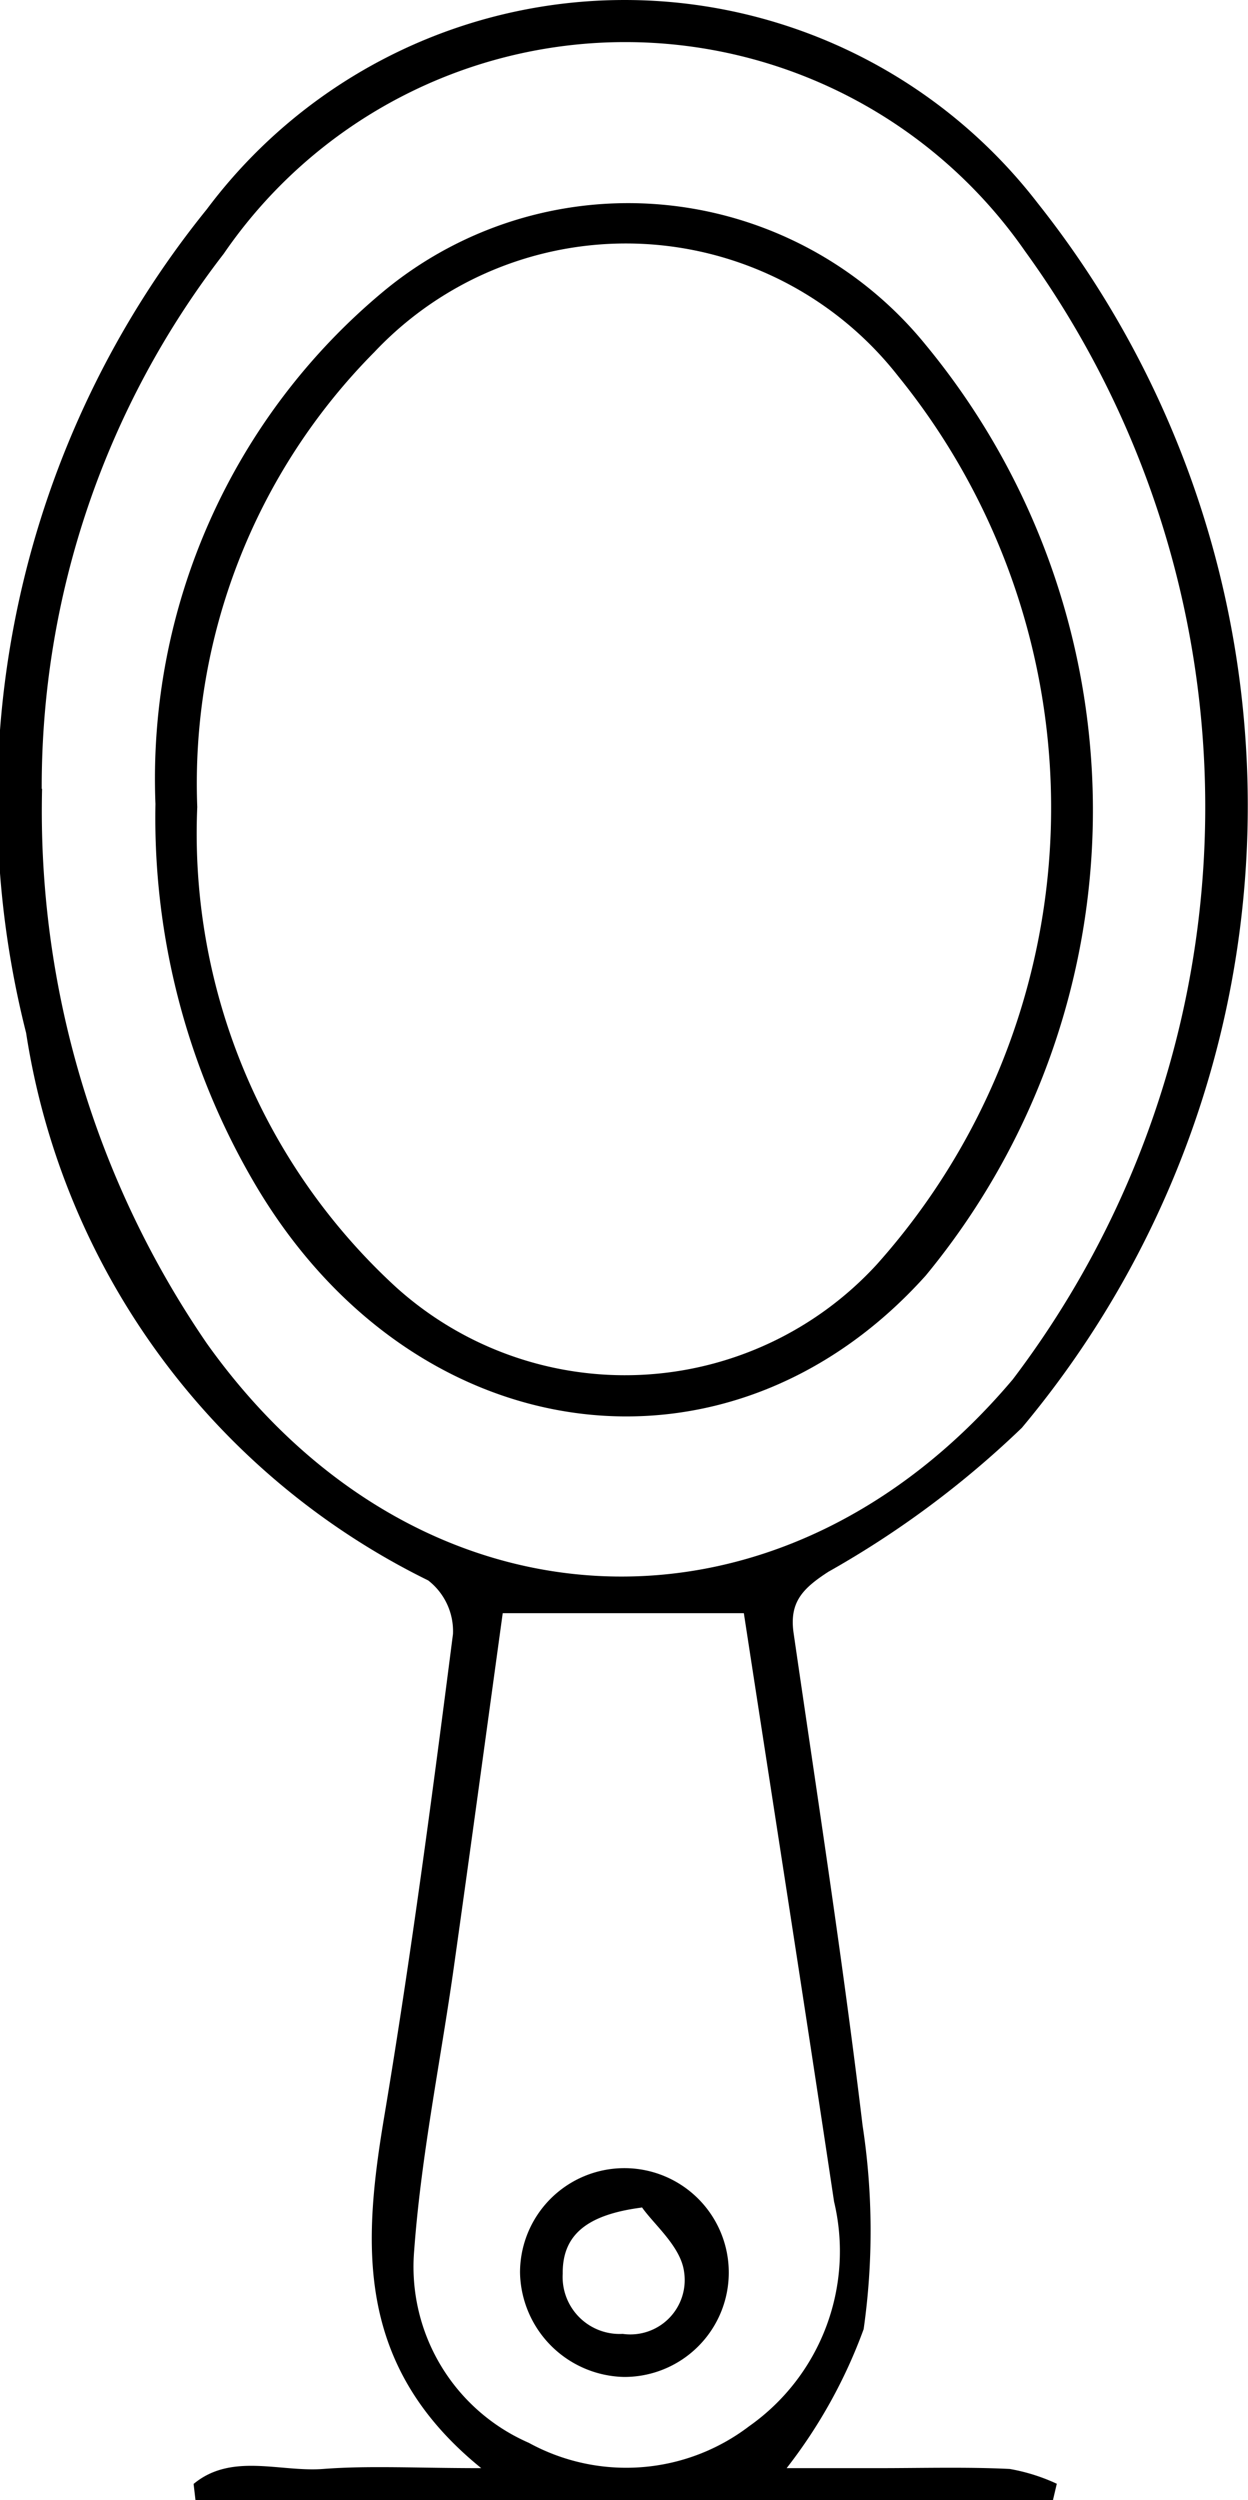 <svg xmlns="http://www.w3.org/2000/svg" width="14.001" height="28.042" viewBox="0 0 14.001 28.042">
  <g id="beauty" transform="translate(-223.707 -111.423)">
    <g id="Group_22" data-name="Group 22">
      <path id="Path_31" data-name="Path 31" d="M225.879,139.284c.425-.353.97-.131,1.453-.168.524-.04,1.054-.009,1.774-.009-1.424-1.154-1.327-2.522-1.086-3.957.3-1.795.538-3.6.769-5.4a.721.721,0,0,0-.278-.6A8.238,8.238,0,0,1,224,123.009a10.566,10.566,0,0,1,2.028-9.24,5.853,5.853,0,0,1,9.321-.067,10.871,10.871,0,0,1-.178,13.736A10.709,10.709,0,0,1,233,129.053c-.29.188-.439.342-.39.686.267,1.84.553,3.678.774,5.524a7.815,7.815,0,0,1,.012,2.285,5.725,5.725,0,0,1-.864,1.559h1.017c.495,0,.992-.015,1.486.009a2.122,2.122,0,0,1,.528.166l-.043.183H225.9Zm-1.7-19.013a10.554,10.554,0,0,0,1.85,6.223c2.367,3.32,6.427,3.5,9.041.4a10.624,10.624,0,0,0,.137-12.653,5.461,5.461,0,0,0-8.99.028A9.774,9.774,0,0,0,224.175,120.271Zm7.877,9.246h-2.709c-.176,1.278-.359,2.627-.549,3.975-.149,1.056-.366,2.107-.444,3.169a2.154,2.154,0,0,0,1.286,2.162,2.274,2.274,0,0,0,2.471-.186,2.4,2.4,0,0,0,.953-2.52C232.733,133.909,232.387,131.7,232.052,129.517Z"/>
      <path id="Path_32" data-name="Path 32" d="M225.451,120.441a7.108,7.108,0,0,1,2.567-5.757,4.3,4.3,0,0,1,6.074.607,8.2,8.2,0,0,1,0,10.44c-2.213,2.465-5.752,1.986-7.525-1.028A8.1,8.1,0,0,1,225.451,120.441Zm.469.034a6.906,6.906,0,0,0,2.225,5.381,3.833,3.833,0,0,0,5.4-.252,7.686,7.686,0,0,0,.238-9.962,3.878,3.878,0,0,0-5.875-.271A6.871,6.871,0,0,0,225.92,120.475Z"/>
      <path id="Path_33" data-name="Path 33" d="M230.706,138.084a1.193,1.193,0,0,1-1.165-1.171,1.171,1.171,0,1,1,1.165,1.171Zm.2-1.9c-.606.079-.891.3-.886.742a.639.639,0,0,0,.673.675.61.61,0,0,0,.688-.7C231.342,136.619,231.045,136.376,230.908,136.18Z"/>
    </g>
  </g>
</svg>
